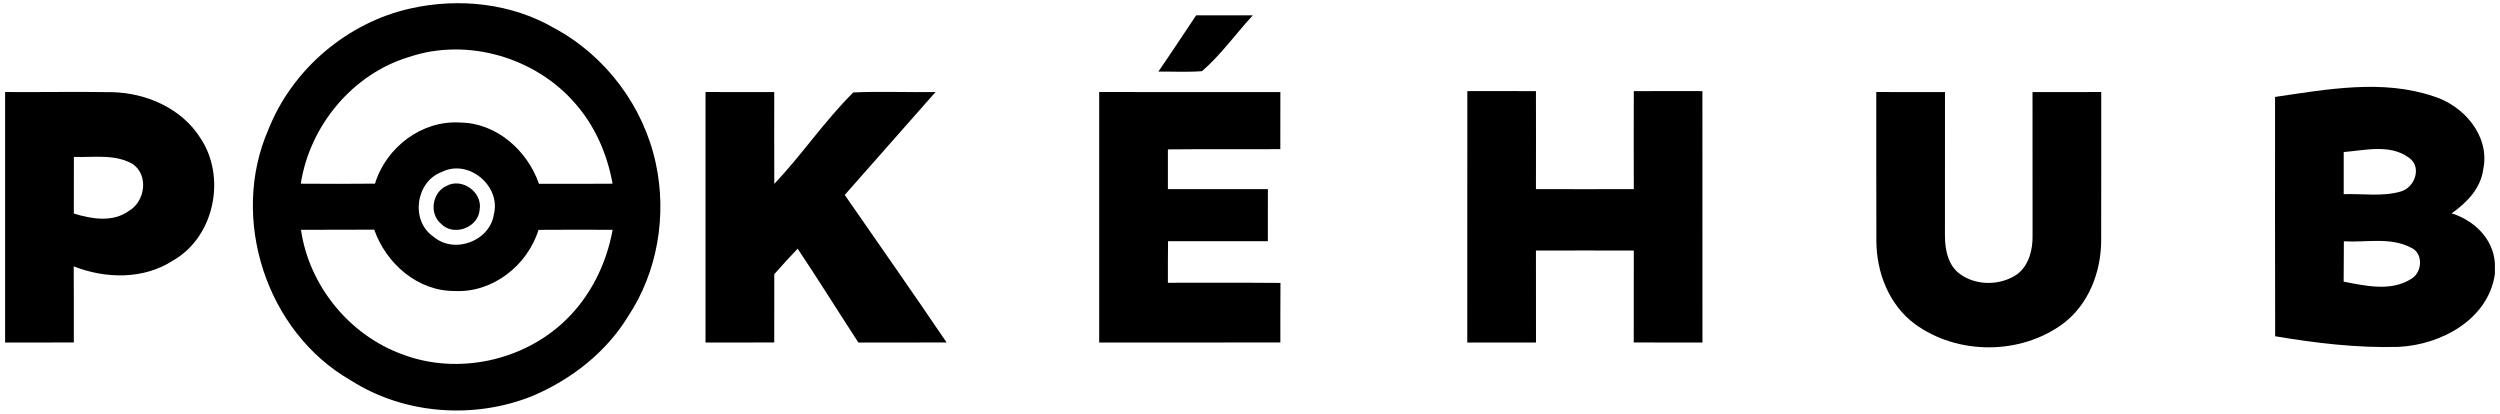 <?xml version="1.0" encoding="UTF-8" ?>
<!DOCTYPE svg PUBLIC "-//W3C//DTD SVG 1.1//EN" "http://www.w3.org/Graphics/SVG/1.1/DTD/svg11.dtd">
<svg width="163pt" height="27pt" viewBox="0 0 487 81" version="1.1" xmlns="http://www.w3.org/2000/svg">
<g id="#000000ff">
<path fill="#000000" opacity="1.00" d=" M 79.41 1.63 C 88.83 -0.45 99.11 0.63 107.50 5.55 C 117.52 10.95 124.94 20.90 127.29 32.03 C 129.46 42.16 127.62 53.17 121.88 61.84 C 117.60 68.87 110.84 74.15 103.33 77.38 C 91.86 82.07 78.09 81.11 67.60 74.39 C 51.10 64.96 43.89 42.76 51.48 25.38 C 56.15 13.53 66.98 4.35 79.41 1.63 M 79.00 11.15 C 67.95 14.47 59.59 24.60 57.83 35.93 C 62.67 35.96 67.51 35.98 72.35 35.92 C 74.51 28.84 81.49 23.49 88.98 23.97 C 96.11 24.03 102.15 29.42 104.42 35.95 C 109.22 35.96 114.02 35.97 118.82 35.93 C 117.80 30.27 115.47 24.81 111.68 20.43 C 103.90 11.27 90.46 7.27 79.00 11.15 M 85.45 33.62 C 80.29 35.48 79.22 43.22 83.80 46.30 C 87.86 49.77 94.84 47.17 95.61 41.88 C 96.99 36.34 90.63 31.03 85.45 33.62 M 57.87 44.95 C 59.46 55.89 67.34 65.57 77.73 69.32 C 88.47 73.39 101.33 70.63 109.58 62.68 C 114.49 57.98 117.63 51.61 118.83 44.95 C 114.00 44.93 109.17 44.92 104.34 44.96 C 102.15 51.93 95.37 57.30 87.93 56.92 C 80.68 56.96 74.52 51.54 72.20 44.92 C 67.42 44.96 62.65 44.92 57.87 44.95 Z" />
<path fill="#000000" opacity="1.00" d=" M 232.97 3.00 C 236.66 3.00 240.36 3.00 244.05 3.00 C 240.71 6.60 237.83 10.72 234.11 13.92 C 231.27 14.14 228.42 13.98 225.58 14.00 C 228.09 10.36 230.50 6.66 232.97 3.00 Z" />
<path fill="#000000" opacity="1.00" d=" M 444.00 18.96 C 454.18 17.47 464.99 15.45 475.00 18.84 C 480.93 20.66 486.07 26.60 484.73 33.07 C 484.25 36.83 481.51 39.65 478.54 41.73 C 482.95 43.12 486.67 46.67 487.00 51.48 L 487.00 53.62 C 485.68 62.54 476.42 67.46 468.13 67.85 C 460.06 68.08 451.97 67.11 444.02 65.77 C 443.97 50.17 444.01 34.57 444.00 18.96 M 457.43 29.74 C 457.44 32.49 457.43 35.23 457.43 37.98 C 461.13 37.85 464.95 38.50 468.56 37.47 C 471.35 36.72 472.82 32.62 470.15 30.82 C 466.48 28.14 461.61 29.40 457.43 29.74 M 457.46 47.20 C 457.44 49.83 457.43 52.46 457.42 55.09 C 461.67 55.91 466.65 57.06 470.56 54.59 C 472.83 53.38 473.08 49.51 470.57 48.43 C 466.53 46.32 461.81 47.46 457.46 47.20 Z" />
<path fill="#000000" opacity="1.00" d=" M 0.00 18.00 C 7.01 18.05 14.03 17.91 21.04 18.03 C 27.65 18.21 34.49 21.19 38.13 26.90 C 43.32 34.51 41.01 46.25 32.92 50.91 C 27.12 54.71 19.72 54.55 13.42 52.11 C 13.45 57.07 13.44 62.03 13.44 66.99 C 8.96 67.00 4.48 67.00 0.00 67.00 L 0.00 18.00 M 13.44 41.77 C 16.93 42.84 21.06 43.55 24.23 41.24 C 27.39 39.41 28.14 34.23 24.93 32.07 C 21.47 30.07 17.26 30.83 13.45 30.69 C 13.43 34.38 13.44 38.07 13.44 41.77 Z" />
<path fill="#000000" opacity="1.00" d=" M 137.00 18.00 C 141.48 18.00 145.96 18.00 150.44 18.01 C 150.45 23.99 150.42 29.98 150.45 35.97 C 155.87 30.25 160.33 23.59 165.91 18.08 C 171.26 17.84 176.63 18.09 181.99 18.00 C 176.07 24.70 170.16 31.43 164.23 38.13 C 170.89 47.74 177.60 57.31 184.16 66.99 C 178.41 67.01 172.65 67.00 166.90 67.00 C 162.92 60.89 159.07 54.70 155.02 48.64 C 153.46 50.27 151.94 51.94 150.45 53.63 C 150.43 58.08 150.44 62.54 150.44 66.99 C 145.96 67.00 141.48 67.00 137.00 67.00 C 137.00 50.67 137.00 34.33 137.00 18.00 Z" />
<path fill="#000000" opacity="1.00" d=" M 214.00 18.00 C 225.81 18.00 237.62 17.99 249.44 18.01 C 249.44 21.73 249.44 25.45 249.43 29.17 C 242.10 29.22 234.77 29.14 227.44 29.22 C 227.43 31.81 227.44 34.40 227.44 37.00 C 233.96 37.01 240.48 36.99 247.00 37.00 C 247.00 40.40 247.00 43.79 246.99 47.18 C 240.48 47.19 233.98 47.19 227.47 47.18 C 227.44 49.89 227.43 52.60 227.44 55.31 C 234.78 55.33 242.12 55.27 249.46 55.34 C 249.43 59.22 249.44 63.11 249.44 66.99 C 237.63 67.01 225.81 67.00 214.00 67.00 C 214.00 50.67 214.00 34.33 214.00 18.00 Z" />
<path fill="#000000" opacity="1.00" d=" M 286.01 17.82 C 290.48 17.81 294.95 17.80 299.43 17.83 C 299.45 24.21 299.44 30.60 299.43 36.99 C 305.81 37.01 312.19 37.01 318.57 36.99 C 318.56 30.60 318.55 24.21 318.57 17.83 C 323.04 17.80 327.52 17.81 331.99 17.82 C 332.01 34.21 332.00 50.60 332.00 67.00 C 327.52 67.00 323.04 67.00 318.56 66.99 C 318.56 61.00 318.56 55.01 318.57 49.01 C 312.19 48.99 305.81 48.99 299.43 49.01 C 299.44 55.01 299.44 61.00 299.44 67.00 C 294.96 67.00 290.48 67.00 286.00 67.00 C 286.00 50.60 285.99 34.21 286.01 17.82 Z" />
<path fill="#000000" opacity="1.00" d=" M 366.00 18.00 C 370.48 18.00 374.96 18.00 379.44 18.01 C 379.44 27.33 379.44 36.66 379.43 45.98 C 379.42 48.78 380.01 51.95 382.45 53.66 C 385.67 55.96 390.41 55.86 393.62 53.60 C 395.87 51.83 396.61 48.86 396.57 46.12 C 396.56 36.75 396.55 27.38 396.56 18.01 C 401.04 18.00 405.52 18.00 410.00 18.00 C 409.98 27.69 410.03 37.37 409.99 47.06 C 409.97 53.24 407.51 59.63 402.44 63.38 C 394.12 69.45 381.89 69.46 373.57 63.39 C 368.49 59.66 366.02 53.26 366.02 47.09 C 365.97 37.39 366.02 27.70 366.00 18.00 Z" />
<path fill="#000000" opacity="1.00" d=" M 86.30 36.38 C 89.33 34.68 93.42 37.57 92.82 41.00 C 92.59 44.54 87.68 46.34 85.24 43.74 C 82.90 41.77 83.55 37.64 86.30 36.38 Z" />
</g>
</svg>
